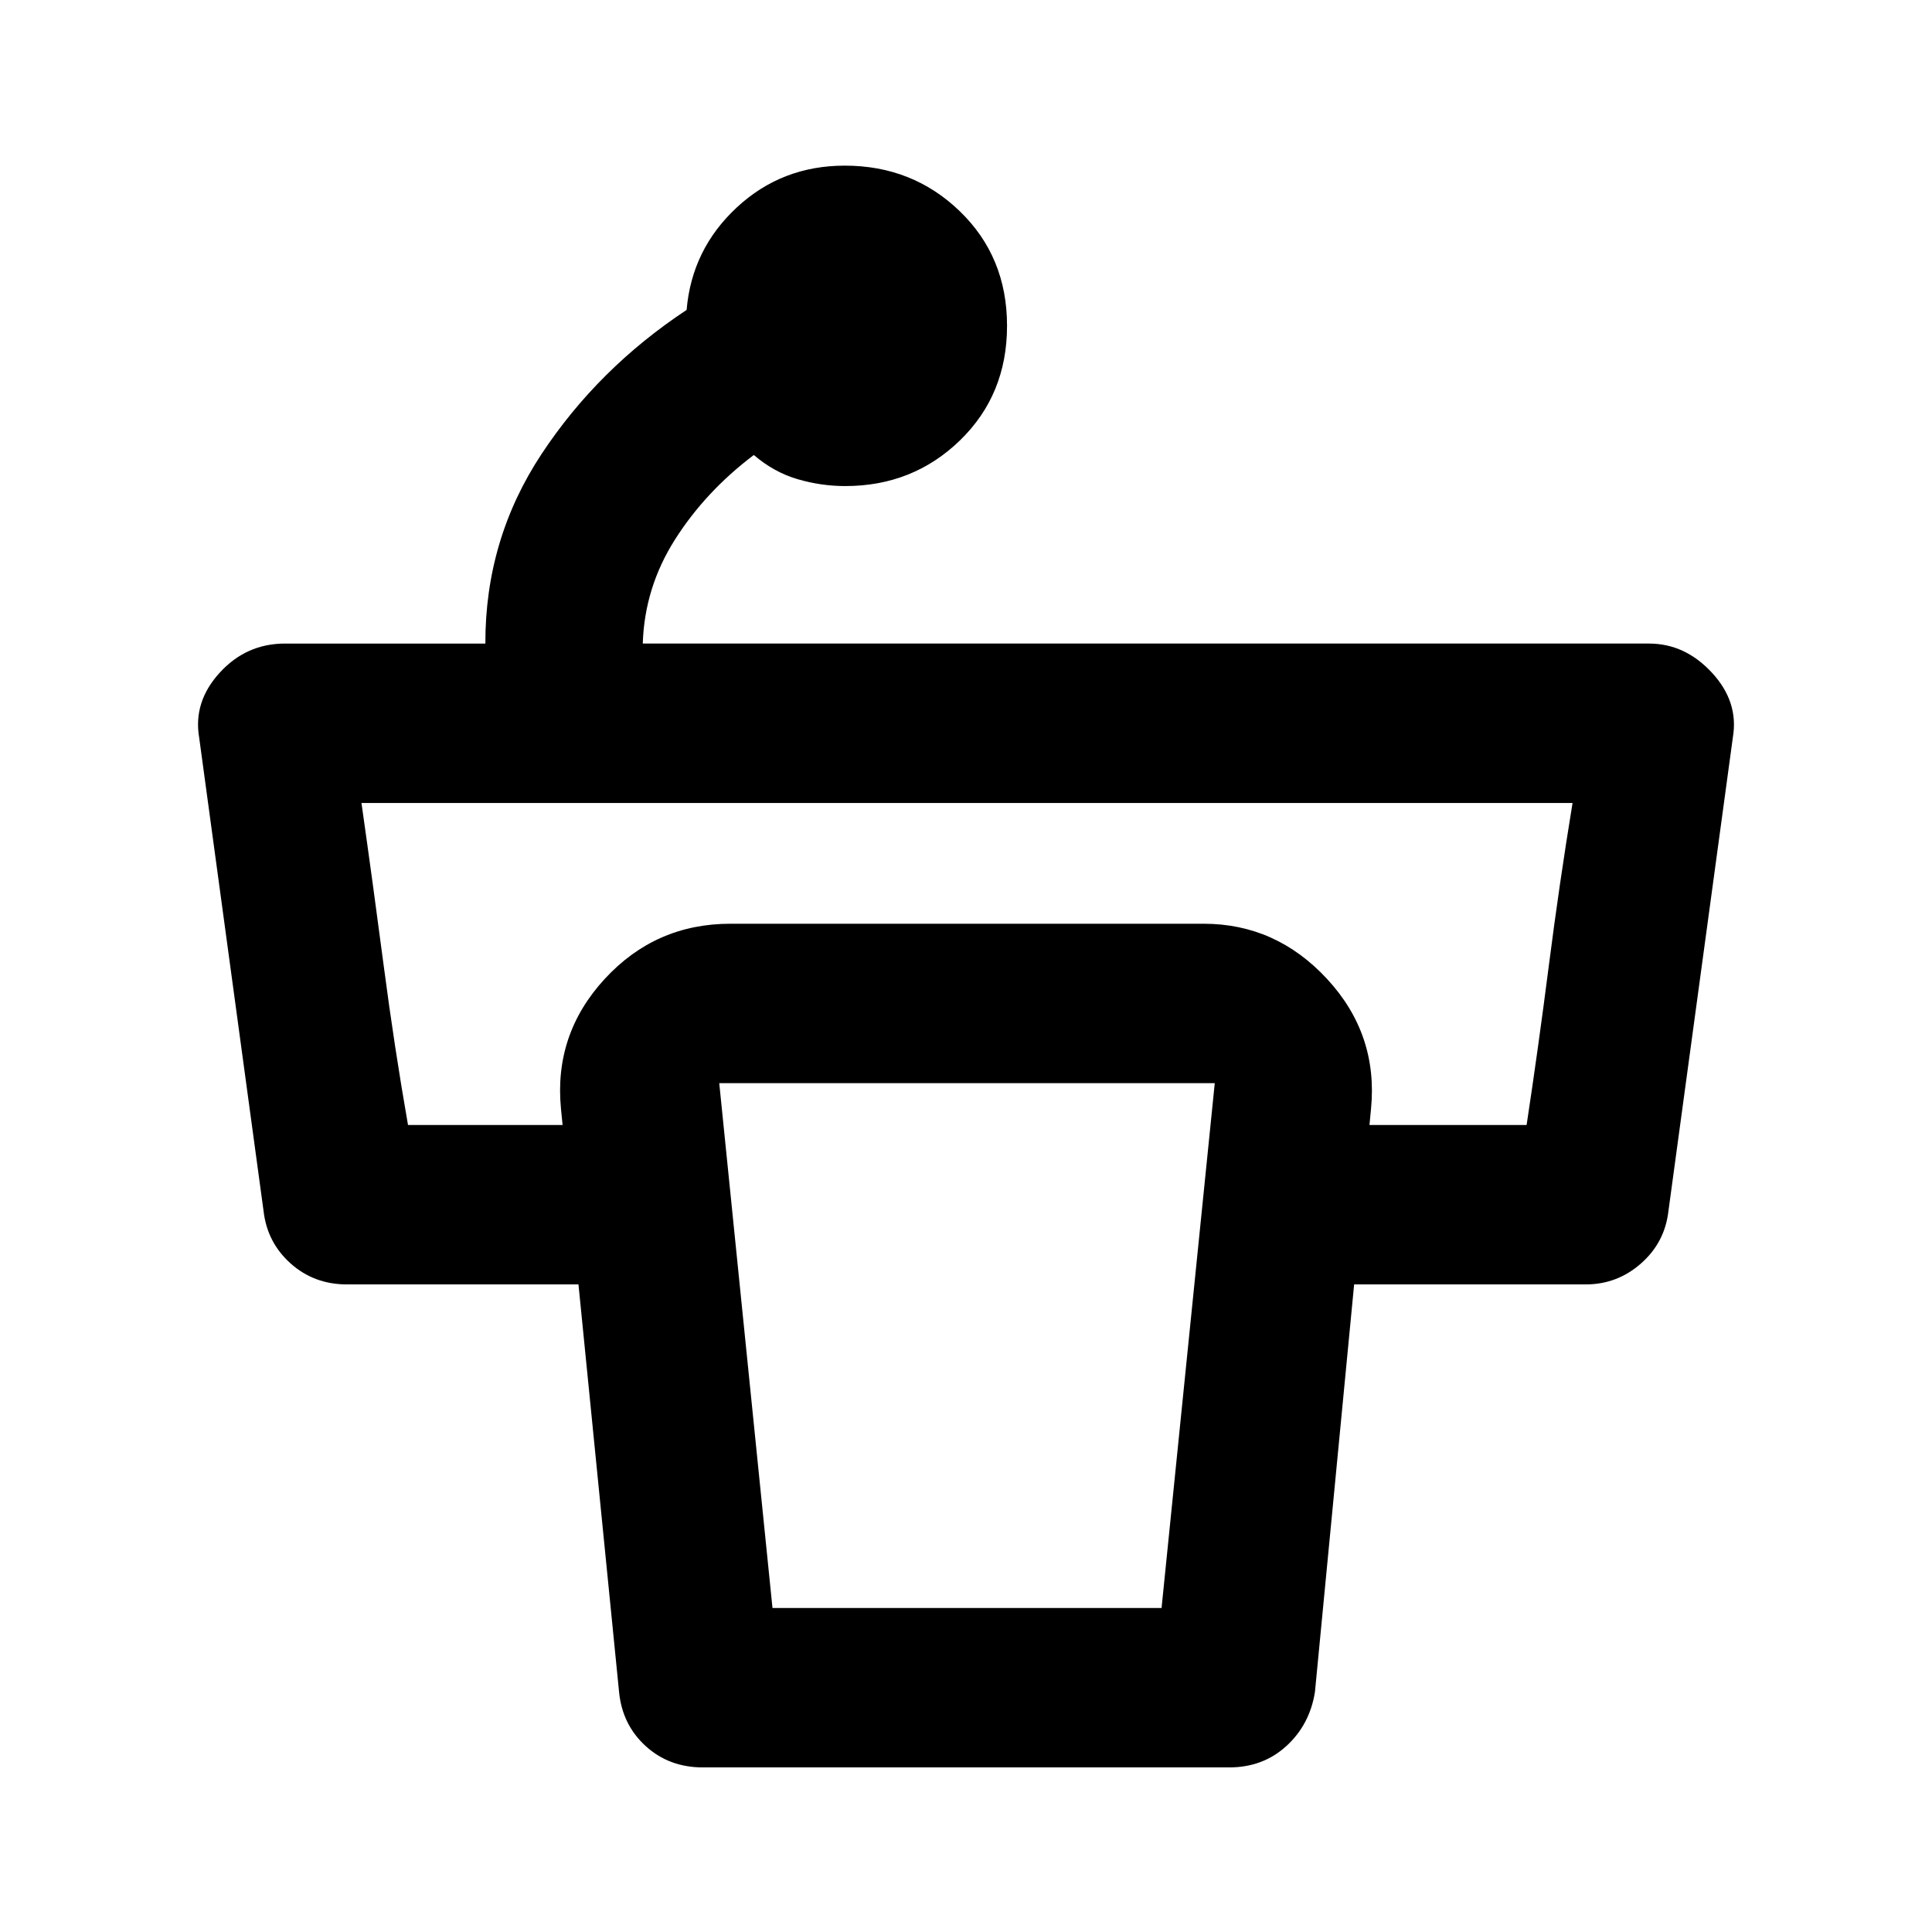 <svg xmlns="http://www.w3.org/2000/svg" height="48" viewBox="0 96 960 960" width="48"><path d="M500.391 257.891q0 34.248-23.39 56.939-23.39 22.692-57.001 22.692-12 0-23.717-3.435-11.718-3.435-21.718-12-24 18.131-39.152 41.985-15.152 23.854-16.022 51.711h500q17.87 0 31.262 14.478 13.391 14.479 10.391 32.174l-32 235.261q-1.774 15.646-13.608 26.084-11.835 10.438-27.479 10.438H615.609v-79.217h142.954q5.828-38.435 11.046-79.218 5.217-40.782 11.782-80.782H179.609q5.744 40.333 11.065 80.949t12.065 79.051h142.652v79.217H172.424q-16.393 0-28.044-10.438-11.65-10.438-13.424-26.084l-32-235.261q-3-17.695 10.209-32.174 13.208-14.478 32.444-14.478h99.565q-.131-51.696 27.922-94.185 28.053-42.489 72.078-71.598 2.565-30.13 24.921-50.913 22.356-20.783 53.66-20.783 33.713 0 57.175 22.669 23.461 22.67 23.461 56.918Zm-116.548 637.11h193.331l26.435-260.783H357.391l26.452 260.783Zm226.896 79.217H349.261q-16.826 0-28.457-10.63-11.63-10.631-13.195-26.892l-28.87-289.825q-3.565-36.954 21.706-64.412 25.271-27.458 62.468-27.458h235.174q35.956 0 61.348 27.458 25.391 27.458 21.826 64.412l-27.87 289.825q-2.565 16.261-14.195 26.892-11.631 10.63-28.457 10.63Z"/></svg>